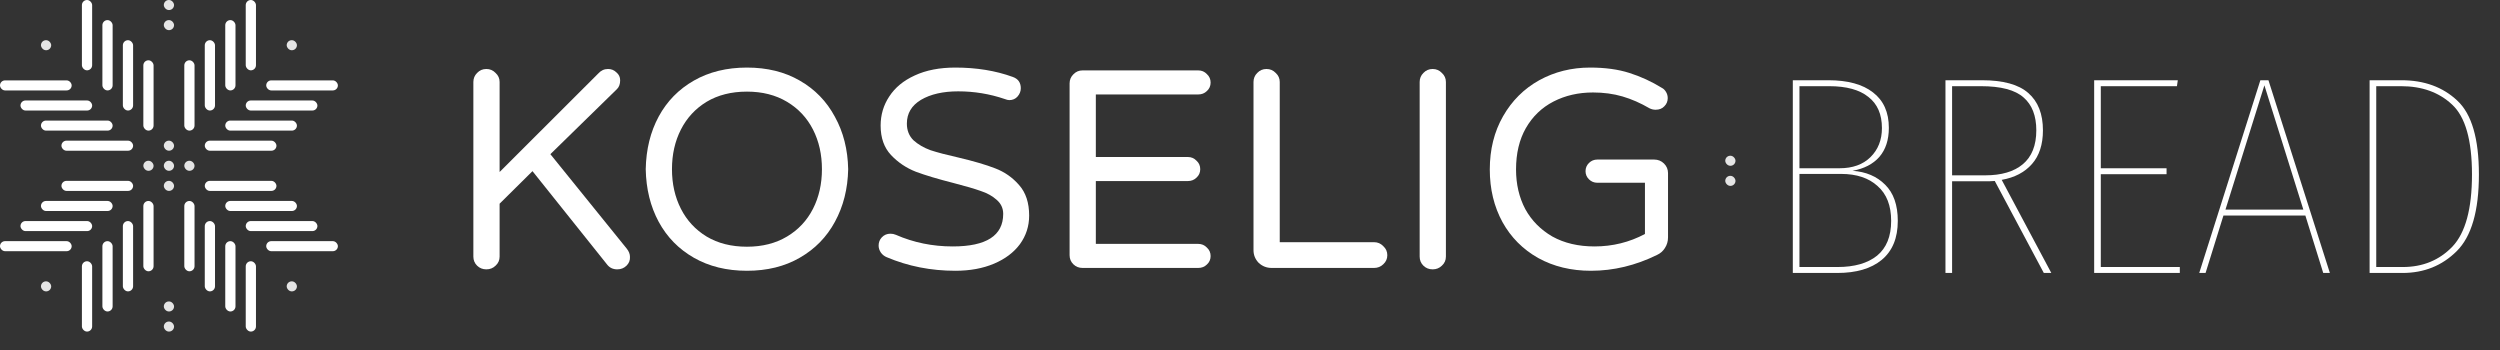 <svg width="350" height="49" viewBox="0 0 350 49" fill="none" xmlns="http://www.w3.org/2000/svg">
<rect x="0" y="0" width="350" height="49" fill="#333333" stroke="none"/>
<path d="M259.352 23.912C261.236 24.044 262.757 24.691 263.914 25.853C265.099 27.015 265.691 28.706 265.691 30.925C265.691 33.329 264.937 35.151 263.43 36.393C261.949 37.608 259.877 38.215 257.212 38.215H250.994V11.233H255.96C258.679 11.233 260.765 11.801 262.219 12.937C263.699 14.072 264.439 15.723 264.439 17.889C264.439 19.58 263.995 20.94 263.107 21.97C262.219 22.974 260.967 23.621 259.352 23.912ZM251.923 12.065V23.555H257.535C259.365 23.555 260.805 23.04 261.855 22.01C262.932 20.953 263.47 19.593 263.47 17.929C263.47 16.001 262.838 14.548 261.573 13.57C260.334 12.567 258.504 12.065 256.081 12.065H251.923ZM257.252 37.383C259.621 37.383 261.465 36.855 262.784 35.798C264.103 34.715 264.762 33.091 264.762 30.925C264.762 28.785 264.13 27.161 262.865 26.051C261.626 24.916 259.917 24.348 257.737 24.348H251.923V37.383H257.252Z" fill="white"/>
<path d="M286.133 38.215L279.269 25.338L278.502 25.378H273.293V38.215H272.365V11.233H277.452C280.44 11.233 282.607 11.827 283.952 13.016C285.325 14.204 286.012 15.948 286.012 18.246C286.012 20.227 285.5 21.799 284.477 22.961C283.455 24.123 282.041 24.863 280.238 25.18L287.183 38.215H286.133ZM277.937 24.546C280.198 24.546 281.947 24.031 283.185 23C284.45 21.944 285.083 20.359 285.083 18.246C285.083 16.212 284.491 14.68 283.306 13.65C282.122 12.593 280.13 12.065 277.331 12.065H273.293V24.546H277.937Z" fill="white"/>
<path d="M304.892 11.233L304.771 12.065H294.112V23.555H303.318V24.387H294.112V37.383H305.175V38.215H293.183V11.233H304.892Z" fill="white"/>
<path d="M325.253 38.215L322.75 30.172H311.283L308.78 38.215H307.892L316.451 11.233H317.582L326.182 38.215H325.253ZM311.566 29.34H322.467L317.016 11.946L311.566 29.34Z" fill="white"/>
<path d="M336.186 11.233C339.389 11.233 342 12.184 344.019 14.085C346.038 15.961 347.047 19.408 347.047 24.427C347.047 29.525 346.011 33.104 343.938 35.164C341.893 37.198 339.362 38.215 336.348 38.215H331.745V11.233H336.186ZM332.674 12.065V37.383H336.388C339.188 37.383 341.502 36.432 343.333 34.531C345.163 32.602 346.078 29.234 346.078 24.427C346.078 19.619 345.15 16.357 343.292 14.64C341.462 12.923 339.08 12.065 336.146 12.065H332.674Z" fill="white"/>
<rect x="241.536" y="21.804" width="1.433" height="1.407" rx="0.703" fill="#E5E5E5"/>
<rect x="241.536" y="24.617" width="1.433" height="1.407" rx="0.703" fill="#E5E5E5"/>
<path d="M68.088 37.71C67.577 37.71 67.146 37.538 66.796 37.195C66.446 36.852 66.271 36.429 66.271 35.927V11.48C66.271 10.978 66.446 10.556 66.796 10.212C67.146 9.843 67.577 9.658 68.088 9.658C68.6 9.658 69.03 9.843 69.38 10.212C69.757 10.556 69.945 10.978 69.945 11.48V24.08L83.754 10.292C84.131 9.869 84.588 9.658 85.127 9.658C85.584 9.658 85.975 9.816 86.297 10.133C86.647 10.424 86.822 10.793 86.822 11.243C86.822 11.771 86.674 12.18 86.378 12.471L77.052 21.584L87.751 34.818C88.047 35.188 88.195 35.571 88.195 35.967C88.222 36.442 88.061 36.852 87.711 37.195C87.361 37.538 86.93 37.71 86.419 37.71C85.799 37.71 85.315 37.472 84.965 36.997L74.548 23.961L69.945 28.518V35.927C69.945 36.429 69.757 36.852 69.38 37.195C69.03 37.538 68.6 37.71 68.088 37.71Z" fill="white"/>
<path d="M104.573 37.908C101.747 37.908 99.271 37.301 97.144 36.086C95.018 34.87 93.376 33.193 92.218 31.054C91.061 28.914 90.455 26.457 90.402 23.684C90.455 20.91 91.061 18.454 92.218 16.314C93.376 14.175 95.018 12.497 97.144 11.282C99.271 10.067 101.747 9.46 104.573 9.46C107.4 9.46 109.863 10.067 111.962 11.282C114.088 12.497 115.73 14.188 116.888 16.354C118.072 18.493 118.691 20.937 118.745 23.684C118.691 26.431 118.072 28.888 116.888 31.054C115.73 33.193 114.088 34.87 111.962 36.086C109.863 37.301 107.4 37.908 104.573 37.908ZM104.573 34.54C106.727 34.54 108.597 34.065 110.186 33.114C111.774 32.163 112.985 30.869 113.819 29.231C114.654 27.593 115.071 25.744 115.071 23.684C115.071 21.623 114.654 19.774 113.819 18.137C112.985 16.499 111.774 15.205 110.186 14.254C108.597 13.303 106.727 12.827 104.573 12.827C102.393 12.827 100.509 13.303 98.921 14.254C97.36 15.205 96.162 16.499 95.327 18.137C94.493 19.774 94.076 21.623 94.076 23.684C94.076 25.744 94.493 27.593 95.327 29.231C96.162 30.869 97.36 32.163 98.921 33.114C100.509 34.065 102.393 34.54 104.573 34.54Z" fill="white"/>
<path d="M133.746 37.908C130.327 37.908 127.124 37.274 124.136 36.006C123.813 35.874 123.544 35.663 123.329 35.372C123.113 35.055 123.006 34.725 123.006 34.382C123.006 33.933 123.154 33.55 123.45 33.233C123.773 32.889 124.177 32.718 124.661 32.718C124.93 32.718 125.186 32.77 125.428 32.876C127.905 33.959 130.556 34.501 133.382 34.501C138.093 34.501 140.448 32.982 140.448 29.944C140.448 29.152 140.138 28.491 139.519 27.963C138.927 27.435 138.187 27.025 137.299 26.735C136.41 26.418 135.145 26.048 133.503 25.625C131.323 25.071 129.56 24.542 128.214 24.041C126.868 23.512 125.711 22.733 124.742 21.703C123.773 20.673 123.288 19.299 123.288 17.582C123.288 16.076 123.692 14.716 124.5 13.501C125.307 12.259 126.491 11.282 128.053 10.569C129.641 9.829 131.538 9.46 133.746 9.46C136.706 9.46 139.385 9.895 141.78 10.767C142.534 11.031 142.911 11.559 142.911 12.352C142.911 12.775 142.763 13.158 142.467 13.501C142.171 13.844 141.78 14.016 141.296 14.016C141.134 14.016 140.919 13.963 140.65 13.858C138.55 13.144 136.383 12.788 134.149 12.788C132.023 12.788 130.287 13.184 128.941 13.976C127.622 14.769 126.962 15.878 126.962 17.305C126.962 18.256 127.272 19.035 127.891 19.642C128.537 20.224 129.331 20.686 130.273 21.029C131.242 21.346 132.548 21.69 134.19 22.059C136.316 22.561 138.025 23.063 139.317 23.565C140.636 24.067 141.753 24.846 142.668 25.903C143.611 26.959 144.082 28.386 144.082 30.182C144.082 31.661 143.651 32.995 142.79 34.184C141.928 35.346 140.717 36.257 139.156 36.918C137.595 37.578 135.791 37.908 133.746 37.908Z" fill="white"/>
<path d="M151.56 37.512C151.048 37.512 150.618 37.34 150.268 36.997C149.918 36.654 149.743 36.231 149.743 35.729V11.678C149.743 11.177 149.918 10.754 150.268 10.411C150.618 10.041 151.048 9.856 151.56 9.856H167.75C168.235 9.856 168.638 10.027 168.961 10.371C169.311 10.688 169.486 11.084 169.486 11.559C169.486 12.035 169.311 12.431 168.961 12.748C168.638 13.065 168.235 13.224 167.75 13.224H153.417V21.98H166.297C166.781 21.98 167.185 22.152 167.508 22.495C167.858 22.812 168.033 23.208 168.033 23.684C168.033 24.159 167.858 24.556 167.508 24.872C167.185 25.189 166.781 25.348 166.297 25.348H153.417V34.144H167.75C168.235 34.144 168.638 34.316 168.961 34.659C169.311 34.976 169.486 35.372 169.486 35.848C169.486 36.323 169.311 36.719 168.961 37.036C168.638 37.353 168.235 37.512 167.75 37.512H151.56Z" fill="white"/>
<path d="M178.034 37.512C177.334 37.512 176.728 37.274 176.217 36.799C175.732 36.297 175.49 35.703 175.49 35.016V11.48C175.49 10.978 175.665 10.556 176.015 10.212C176.365 9.843 176.795 9.658 177.307 9.658C177.818 9.658 178.249 9.843 178.599 10.212C178.976 10.556 179.164 10.978 179.164 11.48V33.906H192.367C192.878 33.906 193.309 34.091 193.659 34.461C194.036 34.804 194.224 35.227 194.224 35.729C194.224 36.231 194.036 36.654 193.659 36.997C193.309 37.34 192.878 37.512 192.367 37.512H178.034Z" fill="white"/>
<path d="M200.57 37.71C200.059 37.71 199.628 37.538 199.278 37.195C198.928 36.852 198.753 36.429 198.753 35.927V11.48C198.753 10.978 198.928 10.556 199.278 10.212C199.628 9.843 200.059 9.658 200.57 9.658C201.081 9.658 201.512 9.843 201.862 10.212C202.239 10.556 202.427 10.978 202.427 11.48V35.927C202.427 36.429 202.239 36.852 201.862 37.195C201.512 37.538 201.081 37.71 200.57 37.71Z" fill="white"/>
<path d="M222.742 37.908C219.97 37.908 217.507 37.314 215.354 36.125C213.2 34.91 211.532 33.233 210.347 31.093C209.163 28.927 208.571 26.471 208.571 23.724C208.571 20.924 209.19 18.441 210.428 16.275C211.666 14.109 213.348 12.431 215.475 11.243C217.628 10.054 220.01 9.46 222.621 9.46C224.721 9.46 226.551 9.711 228.112 10.212C229.7 10.714 231.221 11.414 232.675 12.312C232.89 12.418 233.079 12.603 233.24 12.867C233.402 13.131 233.482 13.422 233.482 13.739C233.482 14.188 233.321 14.571 232.998 14.888C232.702 15.205 232.298 15.363 231.787 15.363C231.49 15.363 231.208 15.297 230.939 15.165C229.674 14.425 228.408 13.871 227.143 13.501C225.878 13.131 224.505 12.946 223.025 12.946C220.979 12.946 219.136 13.369 217.494 14.214C215.852 15.059 214.56 16.301 213.618 17.939C212.702 19.55 212.245 21.478 212.245 23.724C212.245 25.784 212.675 27.633 213.537 29.271C214.425 30.882 215.69 32.163 217.332 33.114C219.001 34.038 220.966 34.501 223.227 34.501C225.757 34.501 228.112 33.92 230.293 32.757V25.586H223.631C223.173 25.586 222.783 25.427 222.46 25.11C222.137 24.793 221.975 24.41 221.975 23.961C221.975 23.512 222.137 23.129 222.46 22.812C222.783 22.495 223.173 22.337 223.631 22.337H231.585C232.123 22.337 232.581 22.522 232.957 22.891C233.334 23.261 233.523 23.71 233.523 24.239V33.233C233.523 33.788 233.375 34.289 233.079 34.738C232.809 35.161 232.446 35.478 231.988 35.689C228.974 37.169 225.892 37.908 222.742 37.908Z" fill="white"/>
<rect x="22.935" width="1.433" height="1.407" rx="0.703" fill="#E5E5E5"/>
<rect x="22.935" y="2.813" width="1.433" height="1.407" rx="0.703" fill="#E5E5E5"/>
<rect x="5.734" y="5.627" width="1.433" height="1.407" rx="0.703" fill="#E5E5E5"/>
<rect x="40.137" y="5.627" width="1.433" height="1.407" rx="0.703" fill="#E5E5E5"/>
<rect x="5.734" y="39.388" width="1.433" height="1.407" rx="0.703" fill="#E5E5E5"/>
<rect x="40.137" y="39.388" width="1.433" height="1.407" rx="0.703" fill="#E5E5E5"/>
<rect x="22.935" y="42.201" width="1.433" height="1.407" rx="0.703" fill="#E5E5E5"/>
<rect x="22.935" y="45.014" width="1.433" height="1.407" rx="0.703" fill="#E5E5E5"/>
<rect x="22.935" y="19.694" width="1.433" height="1.407" rx="0.703" fill="#E5E5E5"/>
<rect x="20.068" y="22.507" width="1.433" height="1.407" rx="0.703" fill="#E5E5E5"/>
<rect x="22.935" y="22.507" width="1.433" height="1.407" rx="0.703" fill="#E5E5E5"/>
<rect x="25.802" y="22.507" width="1.433" height="1.407" rx="0.703" fill="#E5E5E5"/>
<rect x="22.935" y="25.321" width="1.433" height="1.407" rx="0.703" fill="#E5E5E5"/>
<rect x="11.467" width="1.433" height="9.847" rx="0.717" fill="white"/>
<rect x="34.403" width="1.433" height="9.847" rx="0.717" fill="white"/>
<rect x="14.335" y="2.813" width="1.433" height="9.847" rx="0.717" fill="white"/>
<rect x="31.536" y="2.813" width="1.433" height="9.847" rx="0.717" fill="white"/>
<rect x="17.201" y="5.627" width="1.433" height="9.847" rx="0.717" fill="white"/>
<rect x="28.669" y="5.627" width="1.433" height="9.847" rx="0.717" fill="white"/>
<rect x="20.068" y="8.44" width="1.433" height="9.847" rx="0.717" fill="white"/>
<rect x="25.802" y="8.44" width="1.433" height="9.847" rx="0.717" fill="white"/>
<rect y="11.254" width="10.034" height="1.407" rx="0.703" fill="white"/>
<rect x="37.27" y="11.254" width="10.034" height="1.407" rx="0.703" fill="white"/>
<rect x="2.867" y="14.067" width="10.034" height="1.407" rx="0.703" fill="white"/>
<rect x="34.403" y="14.067" width="10.034" height="1.407" rx="0.703" fill="white"/>
<rect x="5.734" y="16.88" width="10.034" height="1.407" rx="0.703" fill="white"/>
<rect x="31.536" y="16.88" width="10.034" height="1.407" rx="0.703" fill="white"/>
<rect x="8.601" y="19.694" width="10.034" height="1.407" rx="0.703" fill="white"/>
<rect x="28.669" y="19.694" width="10.034" height="1.407" rx="0.703" fill="white"/>
<rect x="8.601" y="25.321" width="10.034" height="1.407" rx="0.703" fill="white"/>
<rect x="28.669" y="25.321" width="10.034" height="1.407" rx="0.703" fill="white"/>
<rect x="5.734" y="28.134" width="10.034" height="1.407" rx="0.703" fill="white"/>
<rect x="31.536" y="28.134" width="10.034" height="1.407" rx="0.703" fill="white"/>
<rect x="2.867" y="30.947" width="10.034" height="1.407" rx="0.703" fill="white"/>
<rect x="34.403" y="30.947" width="10.034" height="1.407" rx="0.703" fill="white"/>
<rect y="33.761" width="10.034" height="1.407" rx="0.703" fill="white"/>
<rect x="37.27" y="33.761" width="10.034" height="1.407" rx="0.703" fill="white"/>
<rect x="20.068" y="28.134" width="1.433" height="9.847" rx="0.717" fill="white"/>
<rect x="25.802" y="28.134" width="1.433" height="9.847" rx="0.717" fill="white"/>
<rect x="17.201" y="30.947" width="1.433" height="9.847" rx="0.717" fill="white"/>
<rect x="28.669" y="30.947" width="1.433" height="9.847" rx="0.717" fill="white"/>
<rect x="14.335" y="33.761" width="1.433" height="9.847" rx="0.717" fill="white"/>
<rect x="31.536" y="33.761" width="1.433" height="9.847" rx="0.717" fill="white"/>
<rect x="11.467" y="36.574" width="1.433" height="9.847" rx="0.717" fill="white"/>
<rect x="34.403" y="36.574" width="1.433" height="9.847" rx="0.717" fill="white"/>
</svg>
